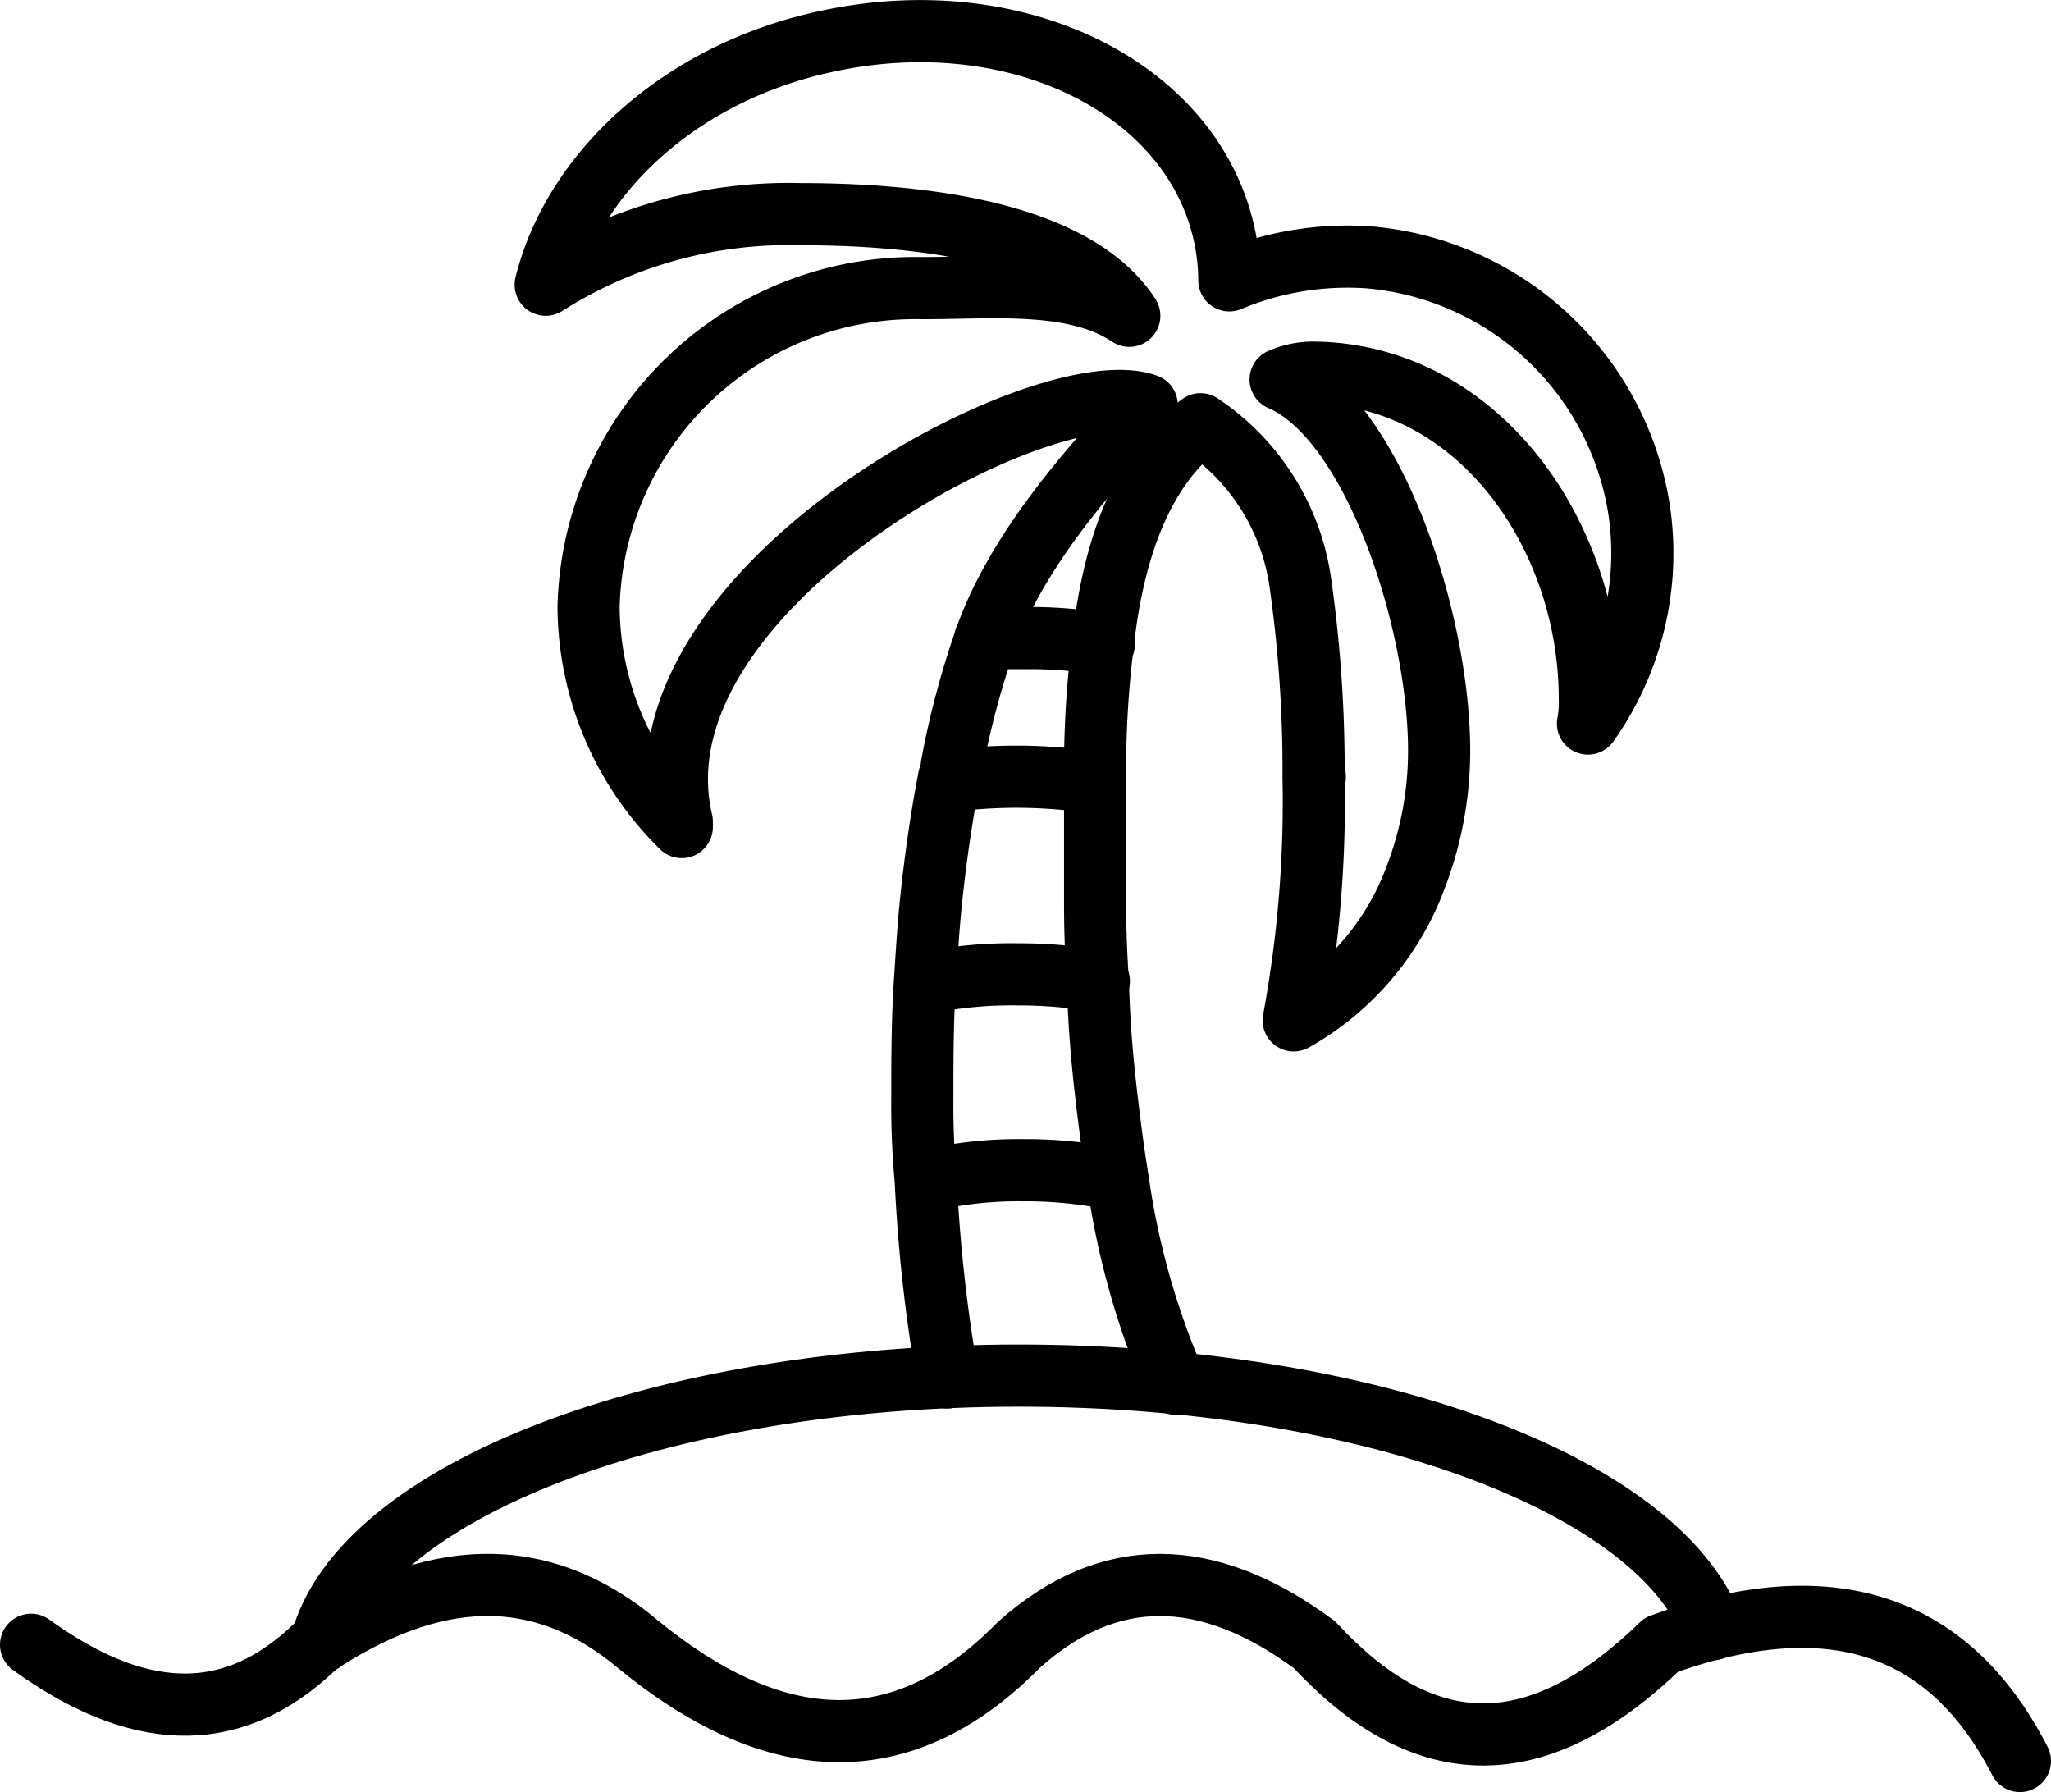 <svg id="Layer_1" data-name="Layer 1" xmlns="http://www.w3.org/2000/svg" viewBox="0 0 66 57.66"><defs><style>.cls-1{fill:none;stroke:#000;stroke-linecap:round;stroke-linejoin:round;stroke-width:2px;}</style></defs><title>tree-moveo</title><line class="cls-1" x1="42.31" y1="25.01" x2="42.31" y2="24.99"/><path class="cls-1" d="M43.19,54.09a25.16,25.16,0,0,1-1.85-6.56c-.14-.84-.25-1.71-.36-2.63-.14-1.18-.25-2.44-.28-3.76q-.09-1.22-.09-2.52c0-.31,0-.64,0-1,0-.9,0-1.88,0-2.89a3.57,3.57,0,0,1,0-.56,31.88,31.88,0,0,1,.25-3.89c.34-3.11,1.29-5.63,3.14-7.06a7.37,7.37,0,0,1,3.2,5,42.51,42.51,0,0,1,.44,6.34A38.5,38.5,0,0,1,47,42.4a8.74,8.74,0,0,0,3.92-4.59,11.35,11.35,0,0,0,.76-4.09c0-4.15-2.1-10.65-5.1-11.94a2.61,2.61,0,0,1,1.09-.22c5.27.08,8.86,5.21,8.86,10.5a3.46,3.46,0,0,1-.06.79A9.46,9.46,0,0,0,58.12,26a9.64,9.64,0,0,0-8.71-8.15,9.85,9.85,0,0,0-4.48.74h0a7,7,0,0,0-.17-1.5C43.7,12.34,38,9.57,31.93,10.91c-4.65,1-8.1,4.2-9,7.82a14.56,14.56,0,0,1,8.18-2.27c4.65,0,9,.81,10.6,3.27-1.76-1.17-4.35-.89-6.67-.89A10.52,10.52,0,0,0,24.31,29.09a10,10,0,0,0,3,7.09V36C25.55,28.54,39,21.42,42.27,22.6c-.89,1.13-4,4.14-5.19,7.53A27.77,27.77,0,0,0,36,34.19c0,.17-.09.34-.11.51-.23,1.2-.42,2.52-.56,3.86-.09.87-.14,1.74-.2,2.64s-.08,2.07-.08,3.16v.51a26.28,26.28,0,0,0,.11,2.69,50.81,50.81,0,0,0,.7,6.33" transform="translate(-5.37 -9.57)"/><path class="cls-1" d="M15.71,62.41c1.28-4.82,10.84-8.58,22.44-8.58,11.29,0,20.62,3.53,22.33,8.16" transform="translate(-5.37 -9.57)"/><path class="cls-1" d="M6.37,62.49c3.28,2.37,6.38,2.76,9.2,0,3.65-2.41,7.12-2.72,10.35,0,4.6,3.76,8.66,3.65,12.24,0,2.88-2.57,6.05-2.56,9.51,0,3.37,3.64,7,4.05,11.16,0q8.11-2.94,11.54,3.74" transform="translate(-5.37 -9.57)"/><path class="cls-1" d="M35.18,47.56a13,13,0,0,1,3.14-.34,14,14,0,0,1,3,.31" transform="translate(-5.37 -9.57)"/><path class="cls-1" d="M35.15,41.2a13.51,13.51,0,0,1,3-.28,14.86,14.86,0,0,1,2.58.22" transform="translate(-5.37 -9.57)"/><path class="cls-1" d="M40.61,34.75a17.5,17.5,0,0,0-2.49-.19,17.24,17.24,0,0,0-2.21.14" transform="translate(-5.37 -9.57)"/><path class="cls-1" d="M40.89,30.3a14.07,14.07,0,0,0-2.52-.2c-.45,0-.87,0-1.29,0" transform="translate(-5.37 -9.57)"/></svg>
